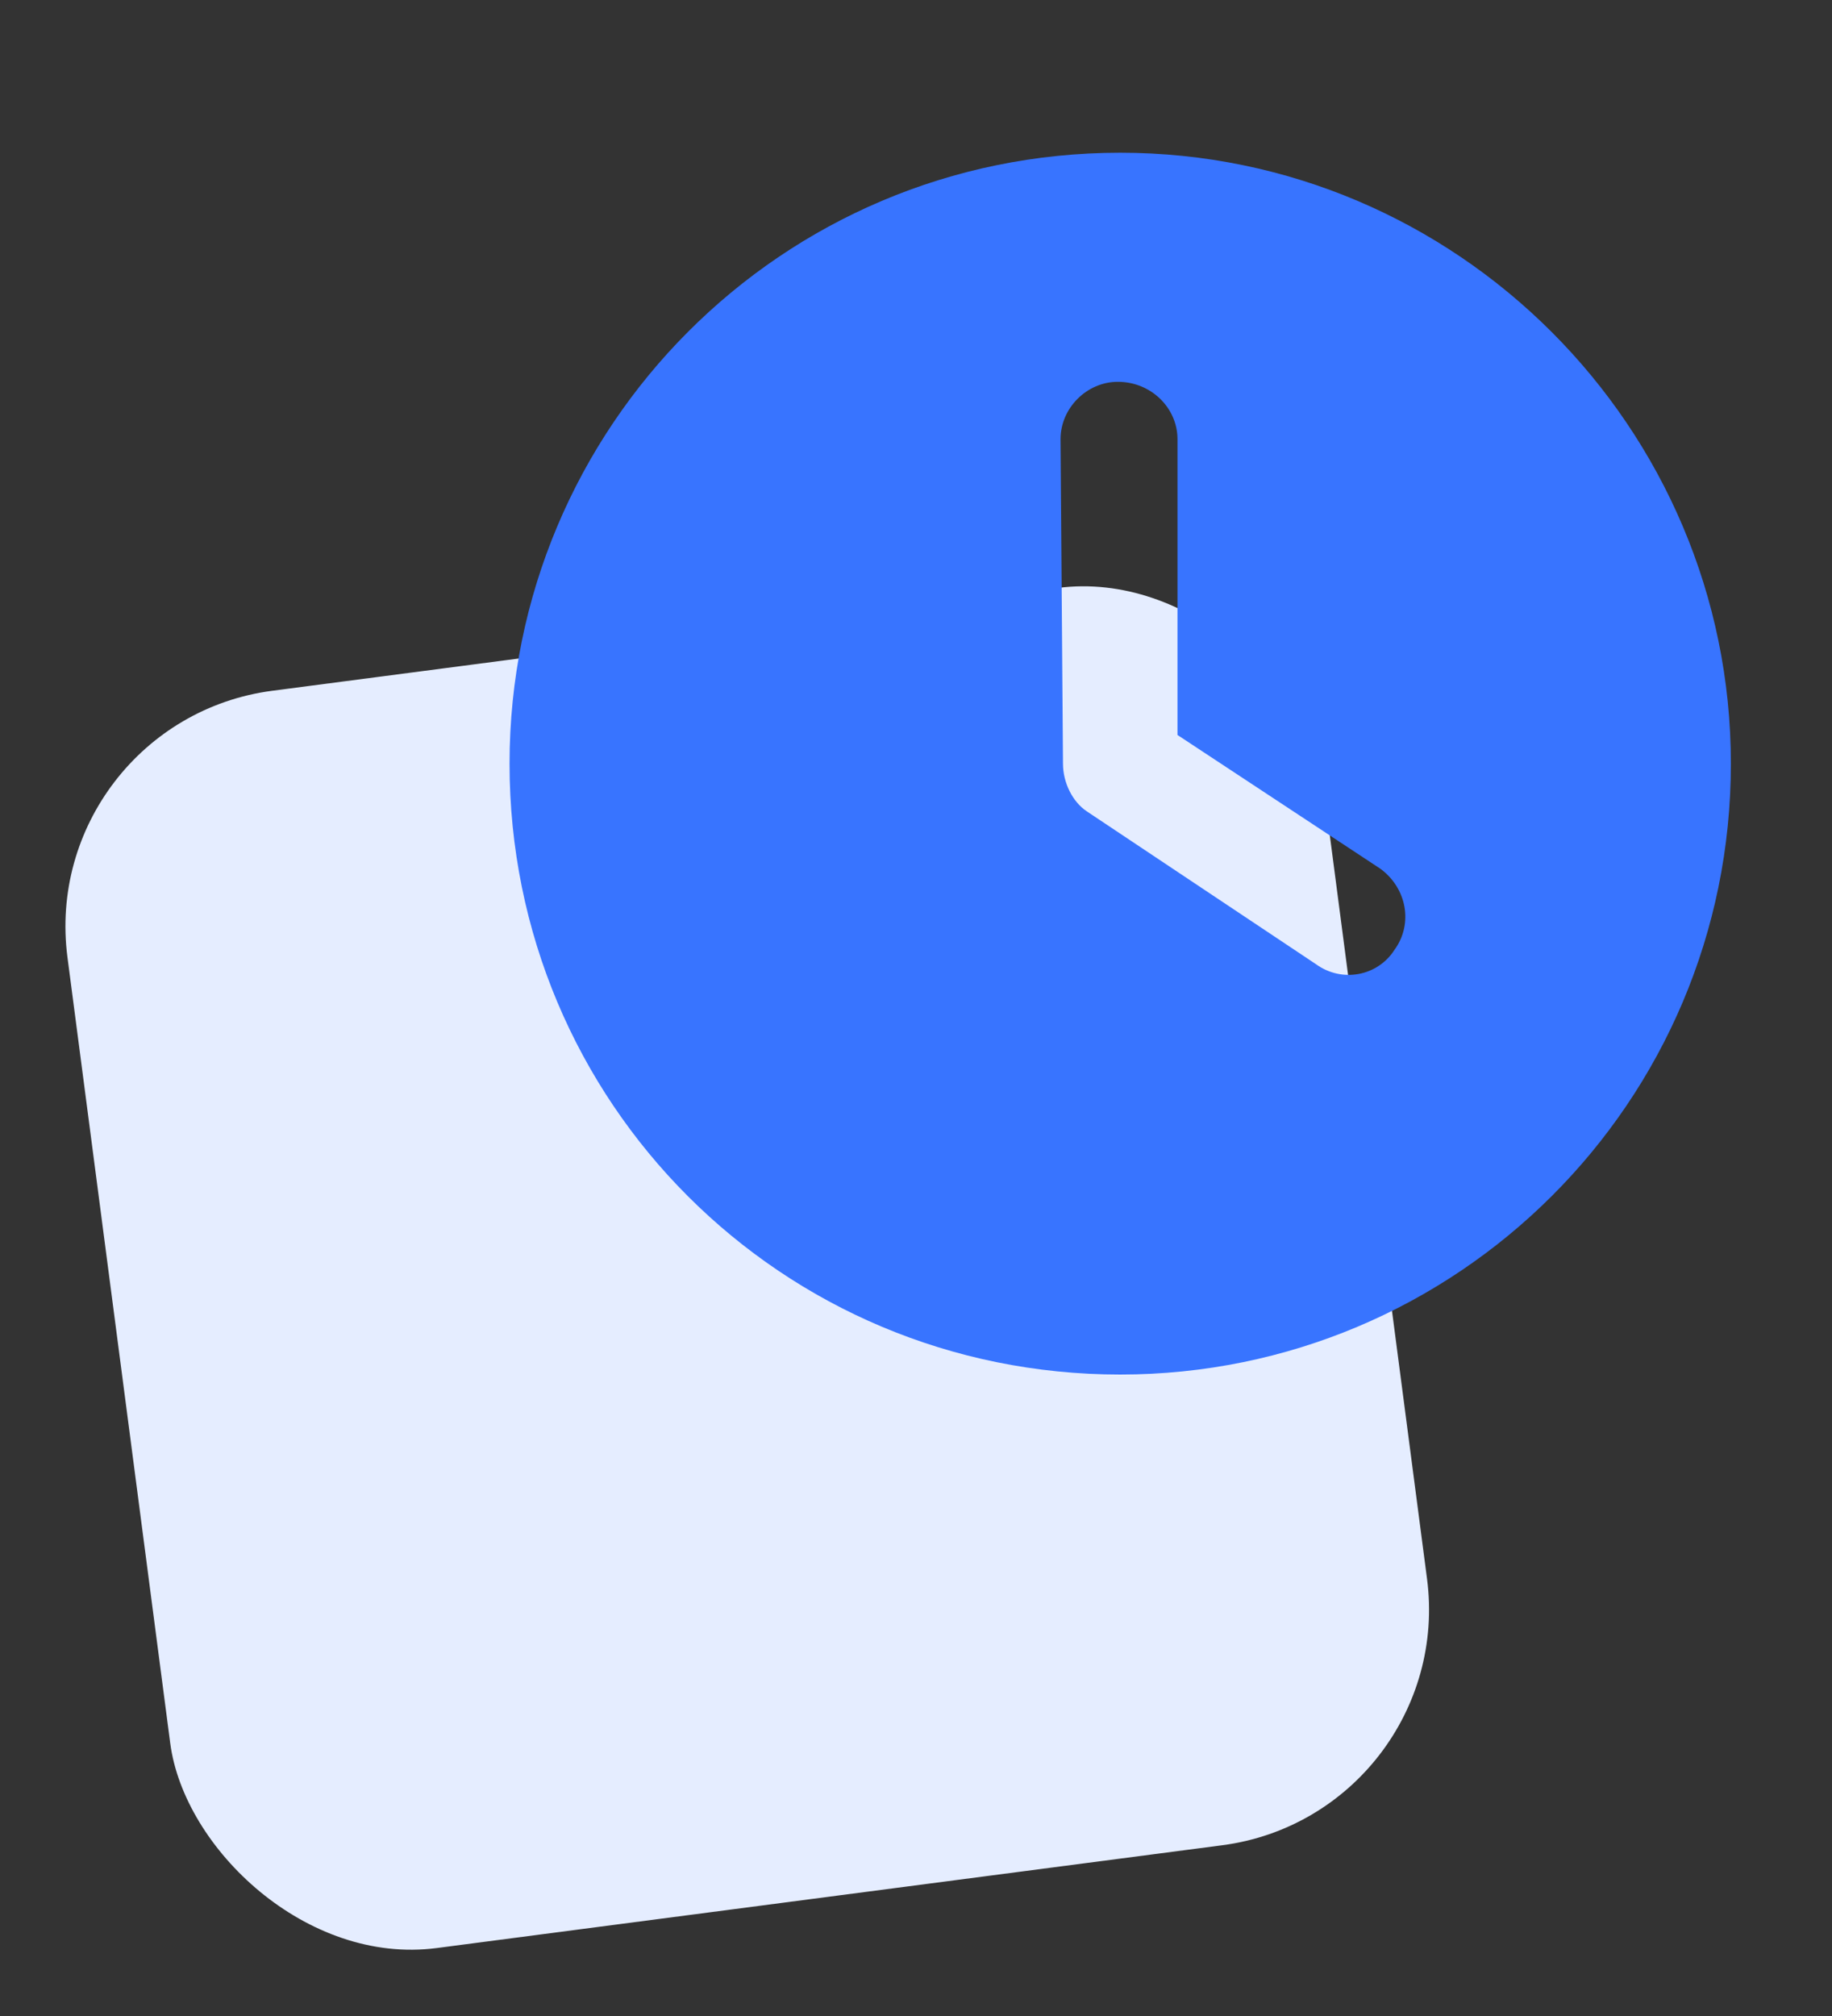 <svg width="30" height="33" viewBox="0 0 30 33" fill="none" xmlns="http://www.w3.org/2000/svg">
<rect x="0" y="0" width="30" height="33" fill="#333333" stroke="none"/>
<rect x="0.6" y="11.812" width="20.756" height="20.756" rx="3.892" transform="rotate(-7.453 0.6 11.812)" fill="#E5EDFF"/>
<g style="mix-blend-mode:multiply">
<path d="M18.344 22.5C12.797 22.5 8.344 18.047 8.344 12.5C8.344 6.992 12.797 2.5 18.344 2.5C23.852 2.5 28.344 6.992 28.344 12.5C28.344 18.047 23.852 22.5 18.344 22.5ZM17.407 12.5C17.407 12.812 17.563 13.125 17.797 13.281L21.547 15.781C21.977 16.094 22.563 15.977 22.836 15.547C23.149 15.117 23.032 14.531 22.602 14.219L19.282 12.031V7.188C19.282 6.68 18.852 6.25 18.305 6.25C17.797 6.25 17.367 6.68 17.367 7.188L17.407 12.5Z" fill="#3874FF"/>
</g>
</svg>
